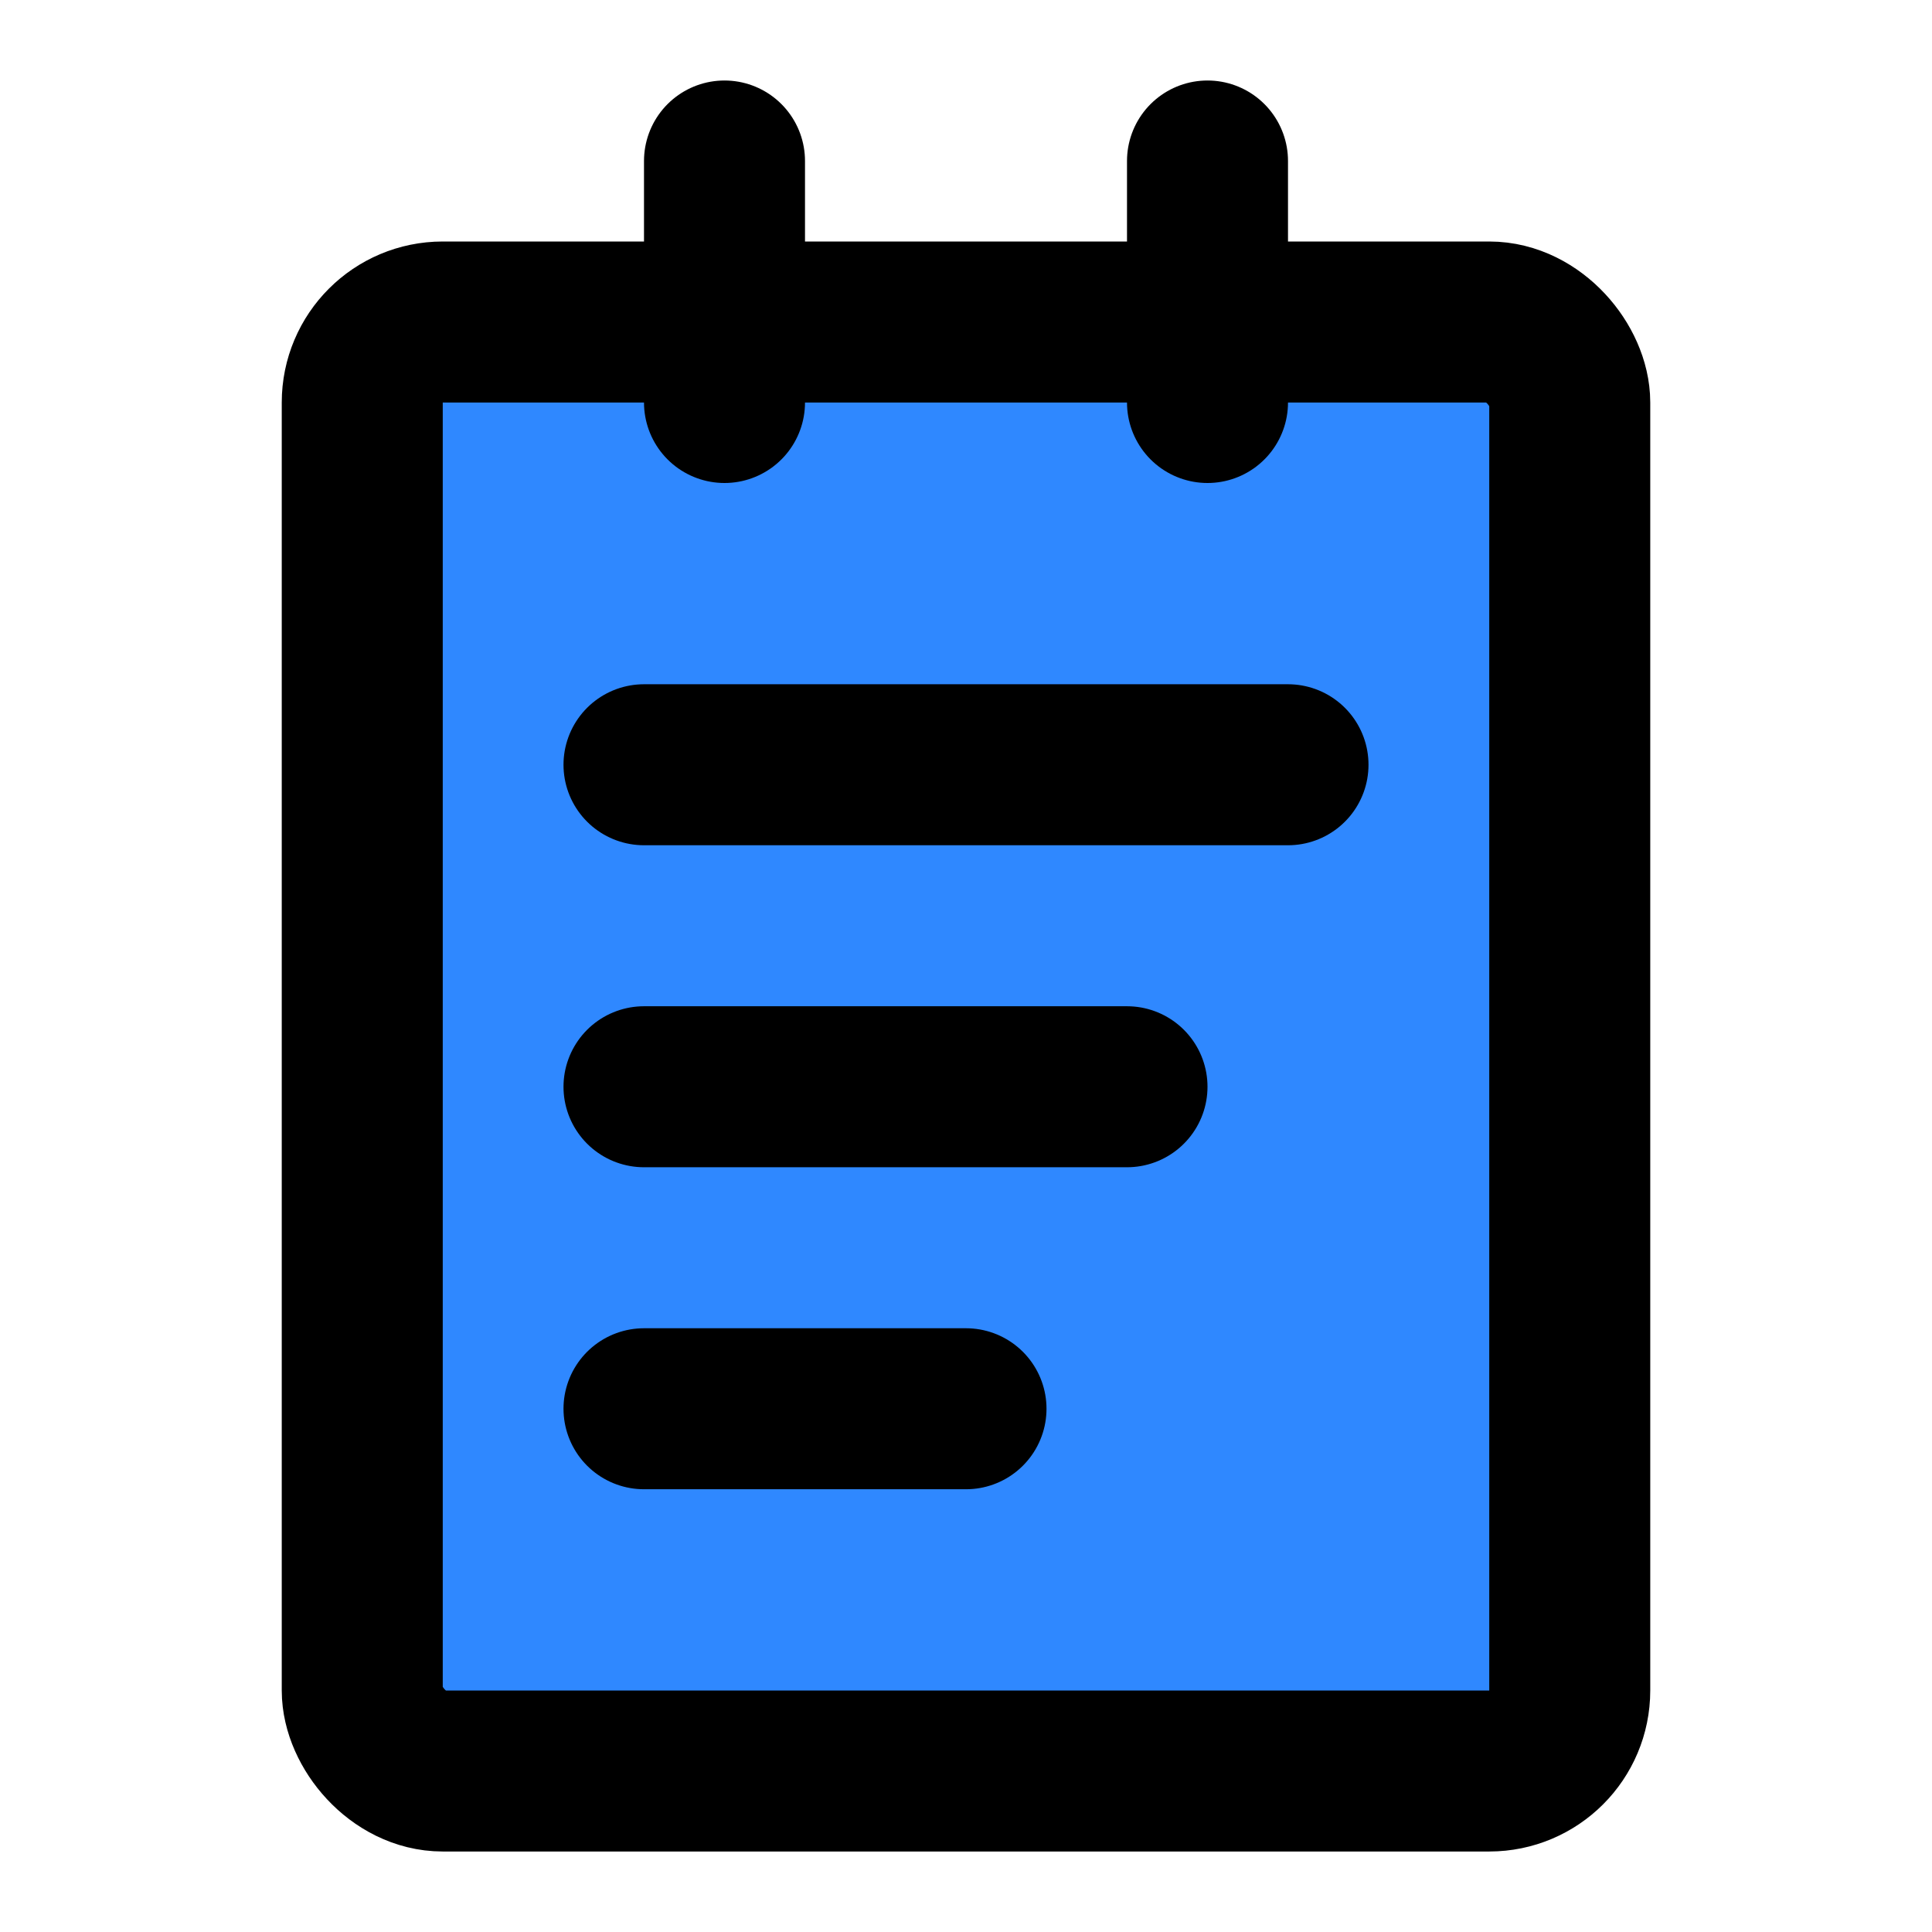 <?xml version="1.0" encoding="UTF-8"?><svg width="24" height="24" viewBox="0 0 48 48" fill="none" xmlns="http://www.w3.org/2000/svg"><rect x="9" y="8" width="30" height="36" rx="2" fill="#2F88FF" stroke="currentColor" stroke-width="4" stroke-linejoin="round"/><path d="M18 4V10" stroke="currentColor" stroke-width="4" stroke-linecap="round" stroke-linejoin="round"/><path d="M30 4V10" stroke="currentColor" stroke-width="4" stroke-linecap="round" stroke-linejoin="round"/><path d="M16 19L32 19" stroke="currentColor" stroke-width="4" stroke-linecap="round" stroke-linejoin="round"/><path d="M16 27L28 27" stroke="currentColor" stroke-width="4" stroke-linecap="round" stroke-linejoin="round"/><path d="M16 35H24" stroke="currentColor" stroke-width="4" stroke-linecap="round" stroke-linejoin="round"/></svg>